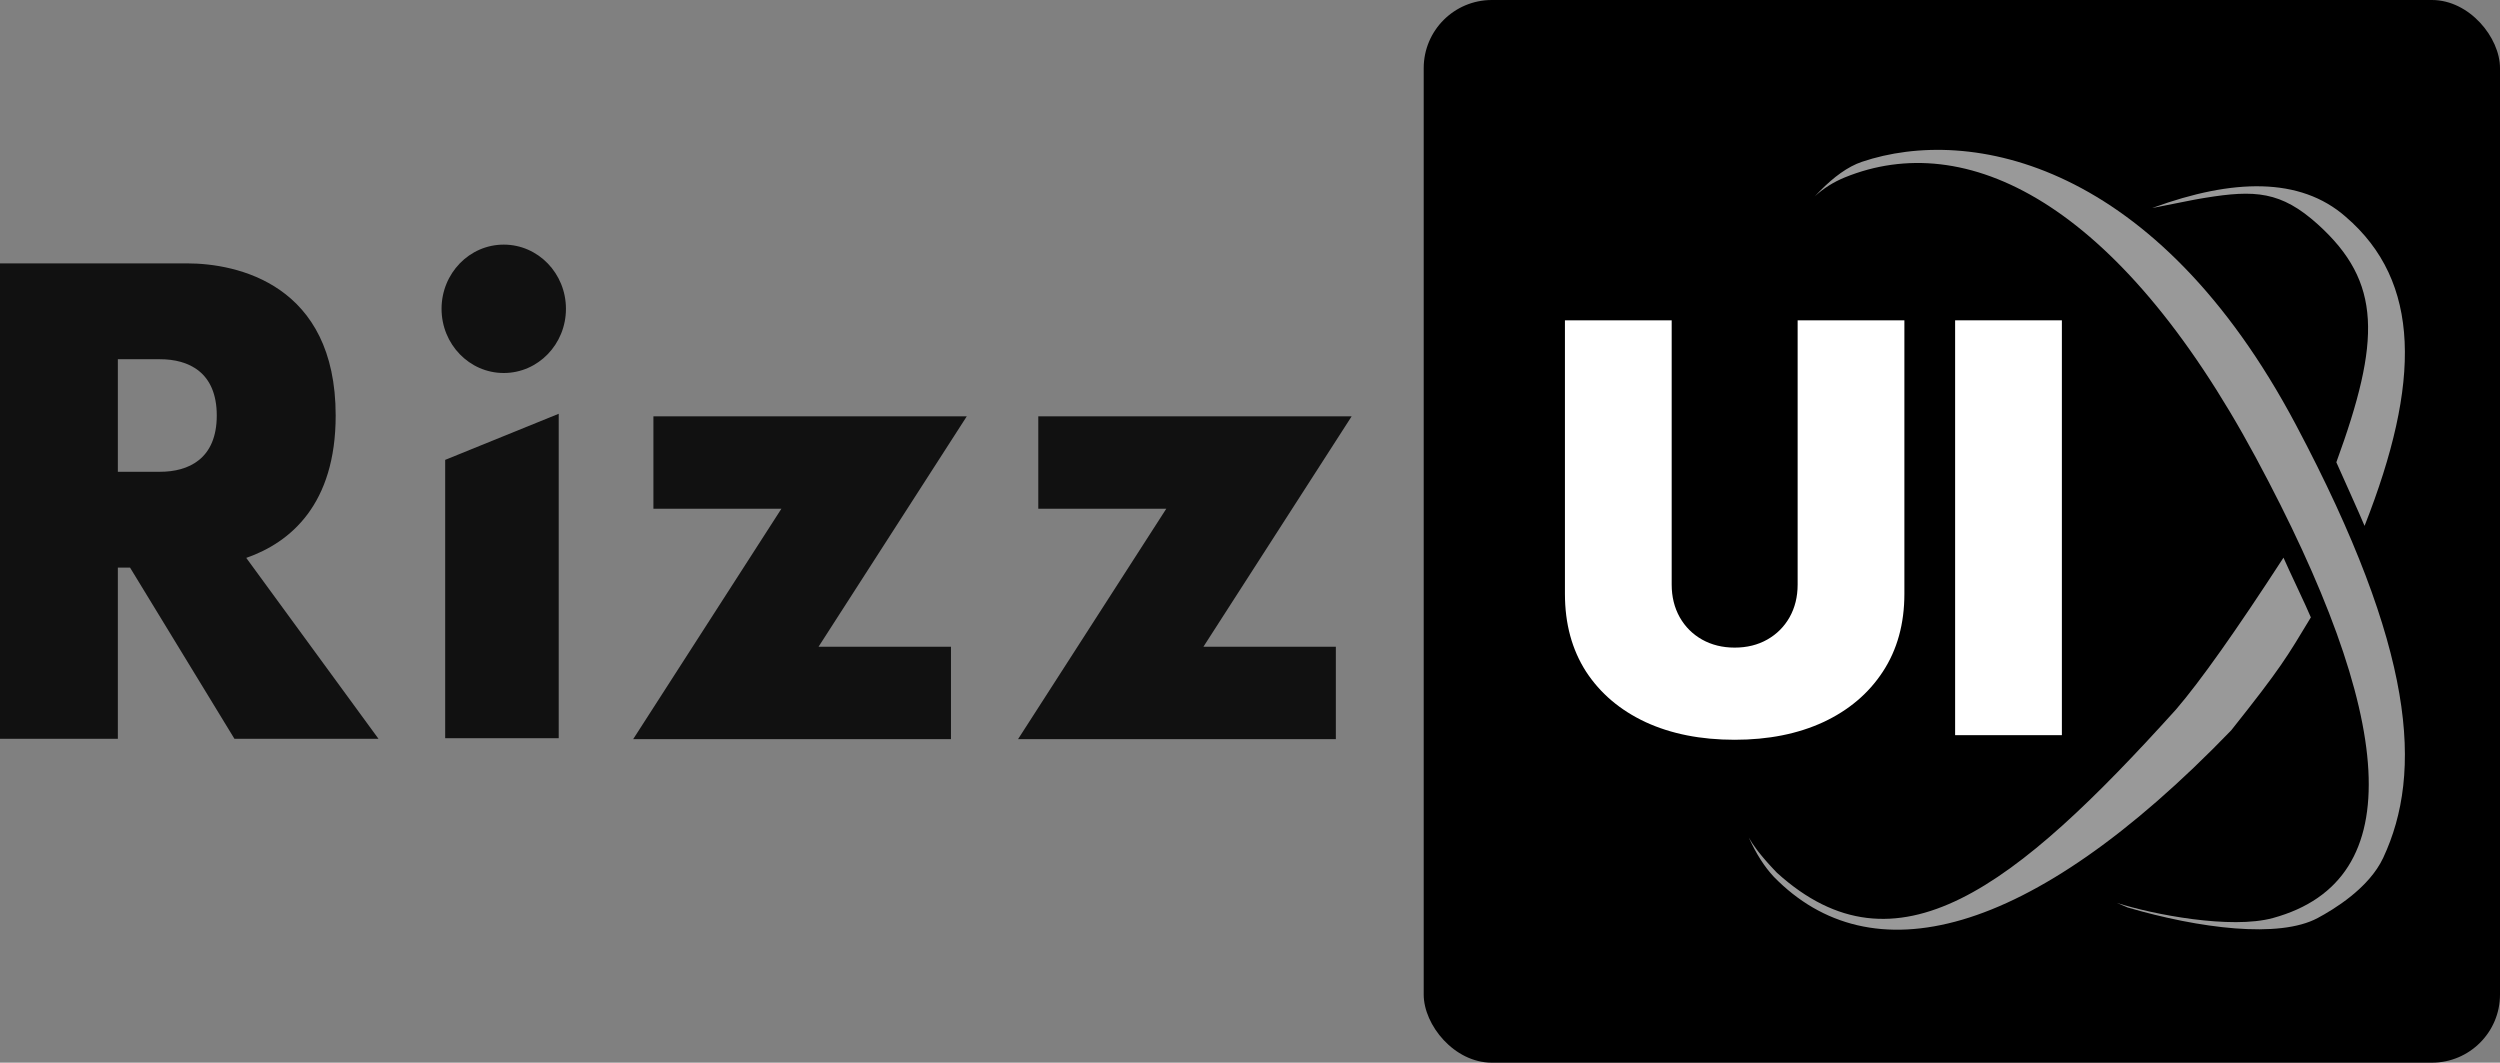 <svg width="367" height="156" viewBox="0 0 367 156" fill="none" xmlns="http://www.w3.org/2000/svg">
<rect x="0" y="0" width="367" height="156" fill="#808080" stroke="none"/>
<rect x="209" width="158" height="156" rx="10" fill="black"/>
<path d="M55.559 108.452H34.414L19.092 83.327H17.3V108.452H0V38.664H27.463C34.794 38.664 49.277 41.71 49.277 60.996C49.277 74.003 42.689 79.618 36.15 81.898L55.559 108.452ZM31.821 60.996C31.821 54.617 27.67 52.735 23.495 52.735H17.3V69.257H23.495C27.67 69.257 31.821 67.376 31.821 60.996Z" fill="#111111"/>
<path d="M64.82 45.333C64.82 40.13 68.908 35.91 73.95 35.91C78.994 35.91 83.081 40.13 83.081 45.333C83.081 50.538 78.994 54.757 73.95 54.757C68.908 54.757 64.82 50.538 64.82 45.333Z" fill="#111111"/>
<path d="M65.352 108.364V67.509L82.019 60.742V108.364H65.352Z" fill="#111111"/>
<path d="M133.193 74.684L120.165 94.936H139.602V108.506H92.949L114.709 74.684H95.921V61.114H123.44L141.925 61.113L133.193 74.684Z" fill="#111111"/>
<path d="M189.693 74.684L176.665 94.936H196.102V108.506H149.449L171.209 74.684H152.421V61.114H179.94L198.425 61.113L189.693 74.684Z" fill="#111111"/>
<path d="M263.893 47.023H279.564V87.177C279.564 91.574 278.512 95.379 276.407 98.592C274.321 101.787 271.409 104.257 267.67 106.005C263.93 107.734 259.59 108.598 254.648 108.598C249.669 108.598 245.309 107.734 241.57 106.005C237.831 104.257 234.919 101.787 232.833 98.592C230.766 95.379 229.732 91.574 229.732 87.177V47.023H245.403V85.824C245.403 87.609 245.798 89.207 246.587 90.616C247.376 92.006 248.466 93.096 249.857 93.885C251.266 94.674 252.863 95.069 254.648 95.069C256.452 95.069 258.049 94.674 259.44 93.885C260.83 93.096 261.92 92.006 262.709 90.616C263.498 89.207 263.893 87.609 263.893 85.824V47.023Z" fill="white"/>
<path d="M302.683 47.023V107.922H287.012V47.023H302.683Z" fill="white"/>
<g opacity="0.6">
<path d="M335.215 81.865C335.844 83.34 338.656 89.195 339.234 90.632C335.717 96.461 334.892 97.973 327.542 107.213C297.627 138.188 274.547 143.194 260.404 128.723C259.022 127.247 257.797 125.327 256.729 122.965C257.029 123.507 257.427 124.104 257.921 124.756L258.1 124.989C258.13 125.028 258.161 125.067 258.192 125.107L258.383 125.346L258.581 125.59L258.788 125.839L259.003 126.092L259.225 126.349L259.456 126.612L259.694 126.878L259.941 127.15L260.068 127.287L260.327 127.566L260.459 127.706L260.73 127.992L260.868 128.136C278.339 143.952 295.766 130.383 319.427 104.165C322.999 100.012 328.262 92.579 335.215 81.865ZM344.352 31.825C355.424 41.341 355.424 56.109 347.118 77.2C346.482 75.649 343.678 69.45 342.975 67.862C349.513 49.949 349.665 41.433 340.261 32.94C334.852 28.055 331.01 27.854 323.696 29.044L323.217 29.123C323.137 29.137 323.057 29.151 322.976 29.165L322.492 29.251L322.004 29.341L321.758 29.388L315.991 30.53V30.52L316.118 30.473C327.692 26.257 337.631 25.92 344.352 31.825Z" fill="white"/>
<path d="M337.047 62.375C354.6 95.475 355.708 113.385 349.861 125.914C347.755 130.429 342.502 133.55 340.242 134.763C334.571 137.809 322.829 136.292 312.332 133.217L310.759 132.547C316.033 134.243 327.496 136.459 333.676 134.763C353.972 129.192 351.557 105.065 331.158 67.173C310.759 29.282 288.44 18.888 270.847 26.032C269.158 26.718 267.685 27.655 266.418 28.816L266.554 28.672L266.826 28.386L266.962 28.246L267.235 27.968C269.197 26 271.232 24.464 273.328 23.756C289.238 18.39 316.55 23.725 337.047 62.375Z" fill="white"/>
</g>
</svg>
